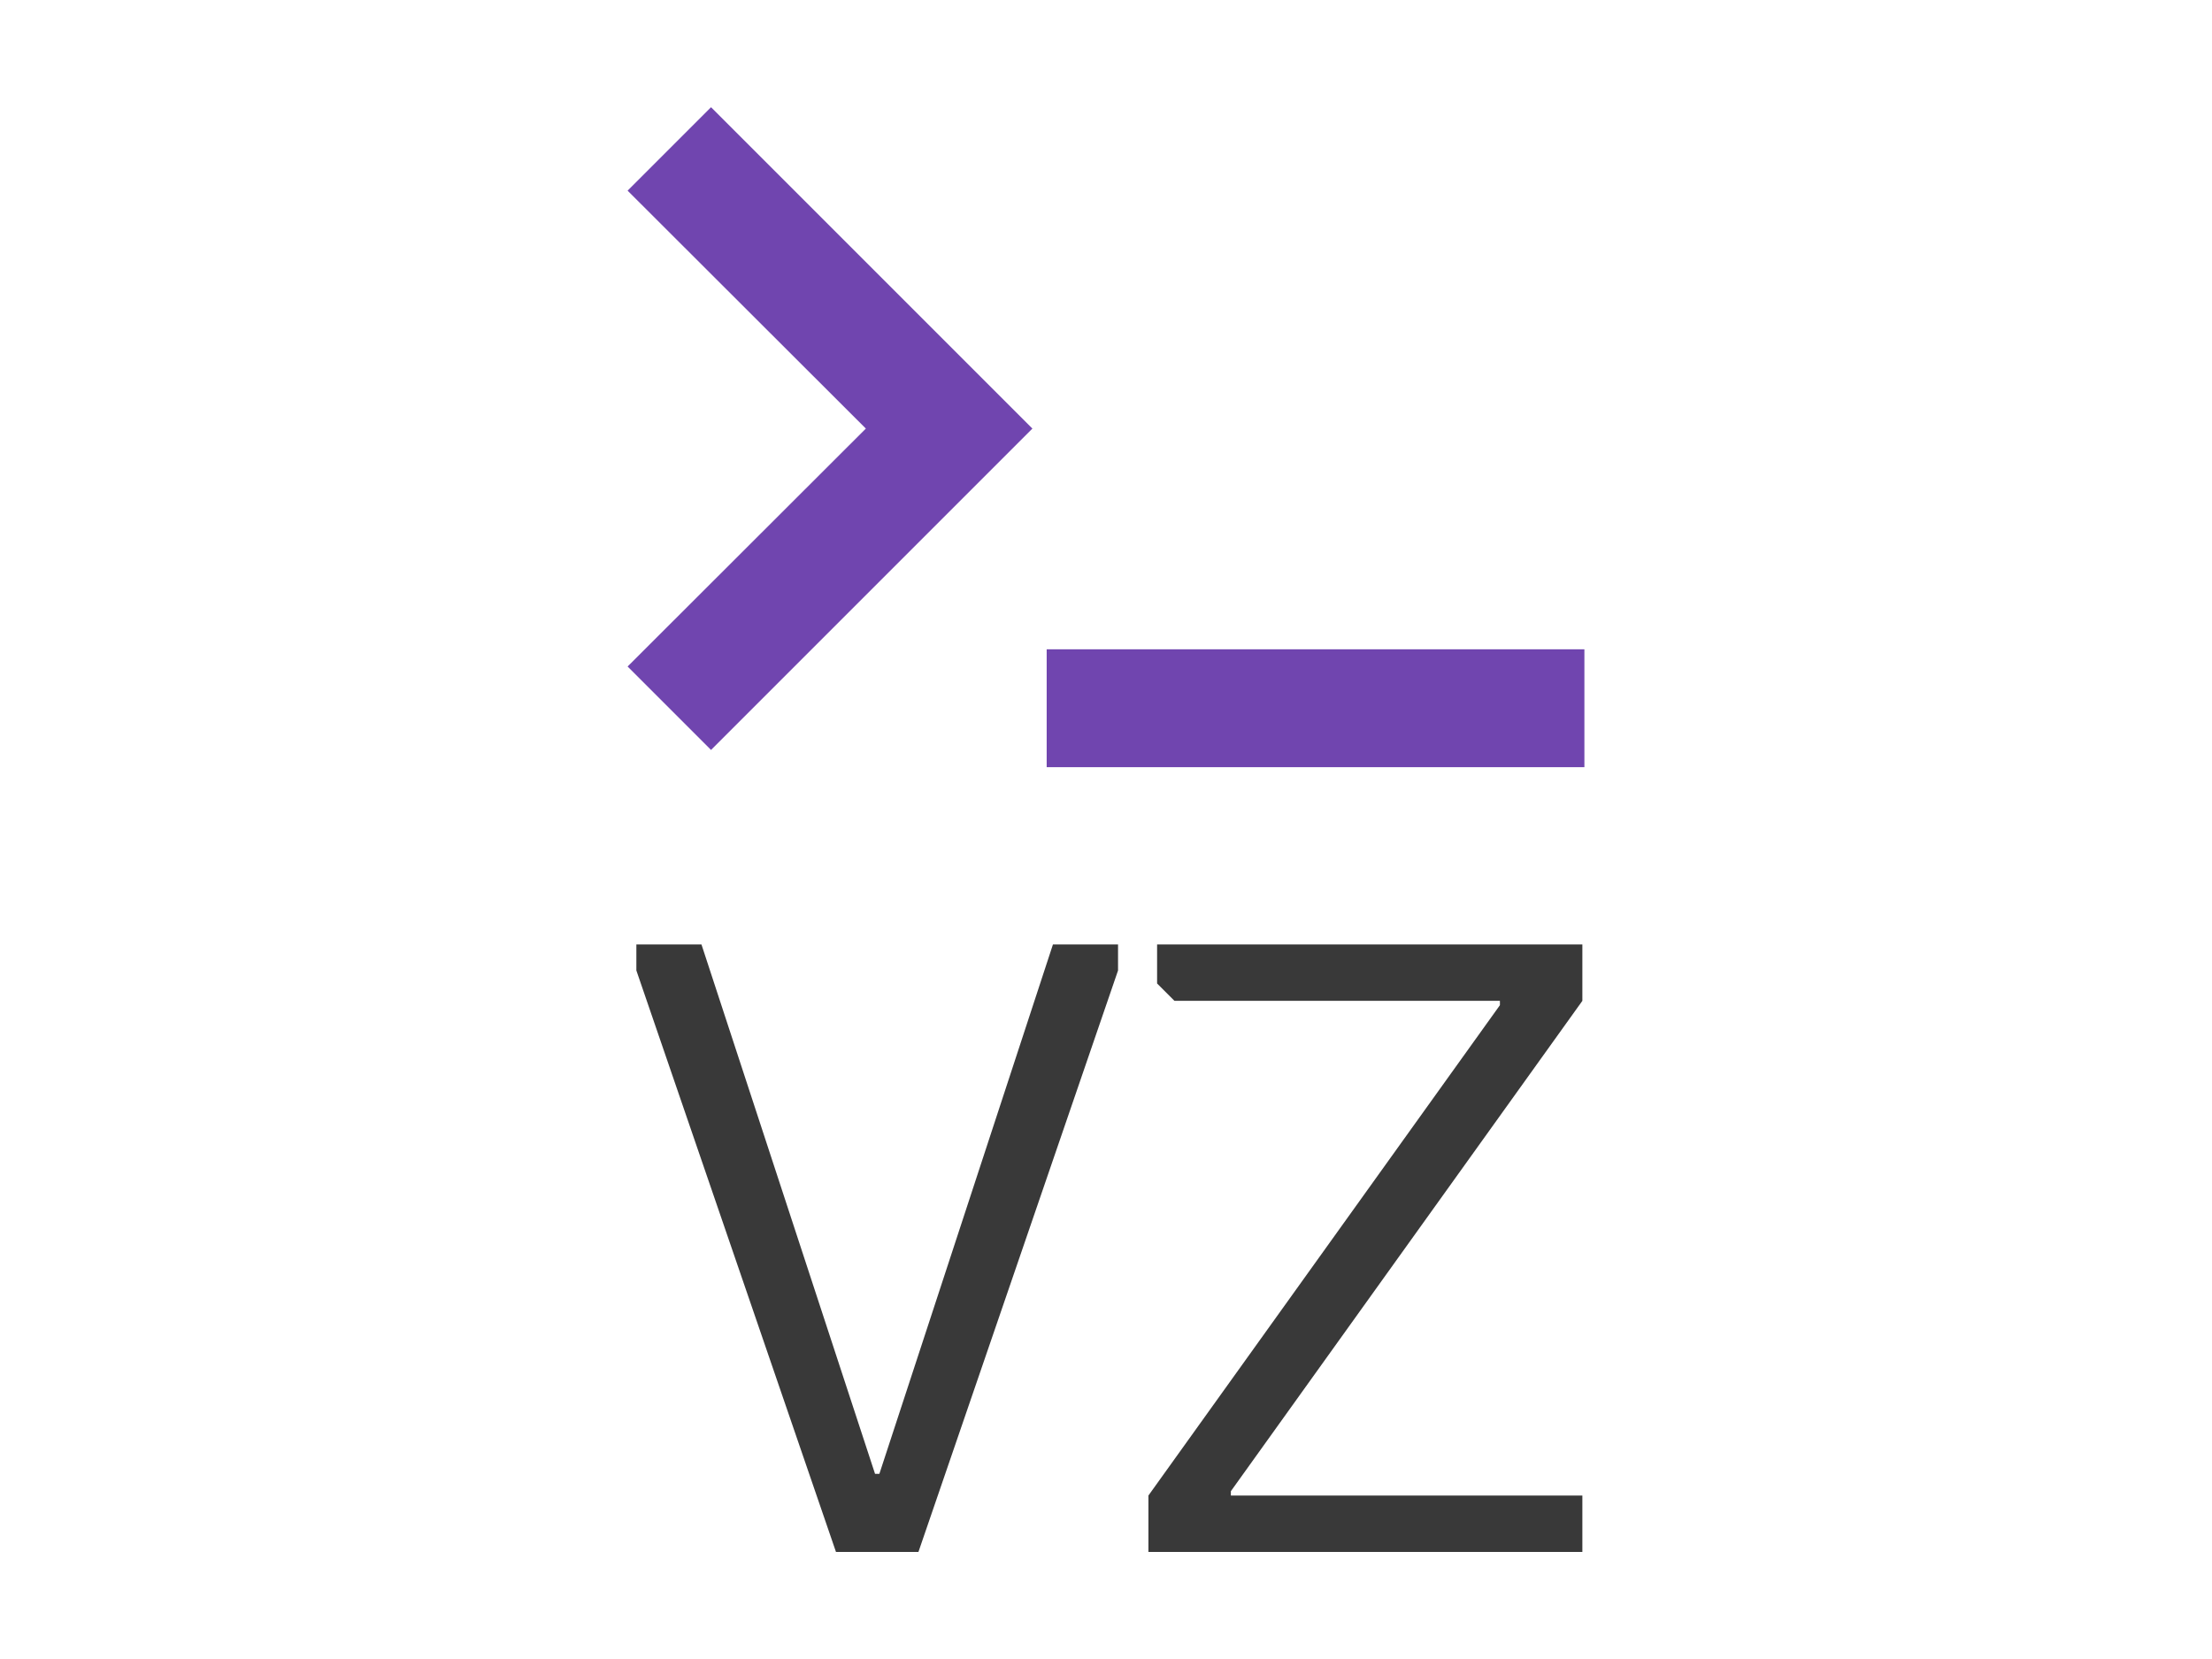 <?xml version="1.0" encoding="UTF-8" standalone="no" ?>
<!DOCTYPE svg PUBLIC "-//W3C//DTD SVG 1.1//EN" "http://www.w3.org/Graphics/SVG/1.1/DTD/svg11.dtd">
<svg xmlns="http://www.w3.org/2000/svg" xmlns:xlink="http://www.w3.org/1999/xlink" version="1.1" width="1200" height="900" viewBox="0 0 1200 900" xml:space="preserve">
<desc>Created with Fabric.js 5.2.4</desc>
<defs>
</defs>
<rect x="0" y="0" width="100%" height="100%" fill="transparent"></rect>
<g transform="matrix(1 0 0 1 600 450)" id="05737ac0-9ccd-423f-b575-071001448d03"  >
<rect style="stroke: none; stroke-width: 1; stroke-dasharray: none; stroke-linecap: butt; stroke-dashoffset: 0; stroke-linejoin: miter; stroke-miterlimit: 4; fill: rgb(255,255,255); fill-rule: nonzero; opacity: 1; visibility: hidden;" vector-effect="non-scaling-stroke"  x="-600" y="-450" rx="0" ry="0" width="1200" height="900" />
</g>
<g transform="matrix(Infinity NaN NaN Infinity 0 0)" id="da5728f2-6b27-4a61-ad42-802cf1147177"  >
</g>
<g transform="matrix(2.57 0 0 2.57 600 450)"  >
<g style=""   >
		<g transform="matrix(6.88 0 0 6.88 -58.26 -84.63)" id="SvgjsG4942"  >
<polygon style="stroke: none; stroke-width: 1; stroke-dasharray: none; stroke-linecap: butt; stroke-dashoffset: 0; stroke-linejoin: miter; stroke-miterlimit: 4; fill: rgb(112,69,175); fill-rule: nonzero; opacity: 1;" vector-effect="non-scaling-stroke"  points="-3.65,9.86 -6.21,7.3 1.1,0 -6.21,-7.3 -3.65,-9.86 6.21,0 " />
</g>
		<g transform="matrix(6.88 0 0 6.88 44.23 -25.6)" id="SvgjsG4942"  >
<rect style="stroke: none; stroke-width: 1; stroke-dasharray: none; stroke-linecap: butt; stroke-dashoffset: 0; stroke-linejoin: miter; stroke-miterlimit: 4; fill: rgb(112,69,175); fill-rule: nonzero; opacity: 1;" vector-effect="non-scaling-stroke"  x="-8.249" y="-1.808" rx="0" ry="0" width="16.498" height="3.617" />
</g>
		<g transform="matrix(4.58 0 0 4.58 0.71 88.38)" id="SvgjsG4943"  >
<path style="stroke: none; stroke-width: 1; stroke-dasharray: none; stroke-linecap: butt; stroke-dashoffset: 0; stroke-linejoin: miter; stroke-miterlimit: 4; fill: rgb(57,57,57); fill-rule: nonzero; opacity: 1;" vector-effect="non-scaling-stroke"  transform=" translate(-22.4, -26)" d="M 11.6 36.4 L 11.8 36.4 L 19.8 12 L 22.8 12 L 22.8 13.2 L 13.6 40 L 9.8 40 L 0.6 13.2 L 0.6 12 L 3.6 12 z M 44.2 37.4 L 44.2 40 L 24.2 40 L 24.2 37.4 L 40.4 14.8 L 40.4 14.6 L 25.4 14.6 L 24.6 13.8 L 24.6 12 L 44.2 12 L 44.2 14.6 L 28 37.2 L 28 37.4 L 44.2 37.4 z" stroke-linecap="round" />
</g>
</g>
</g>
</svg>